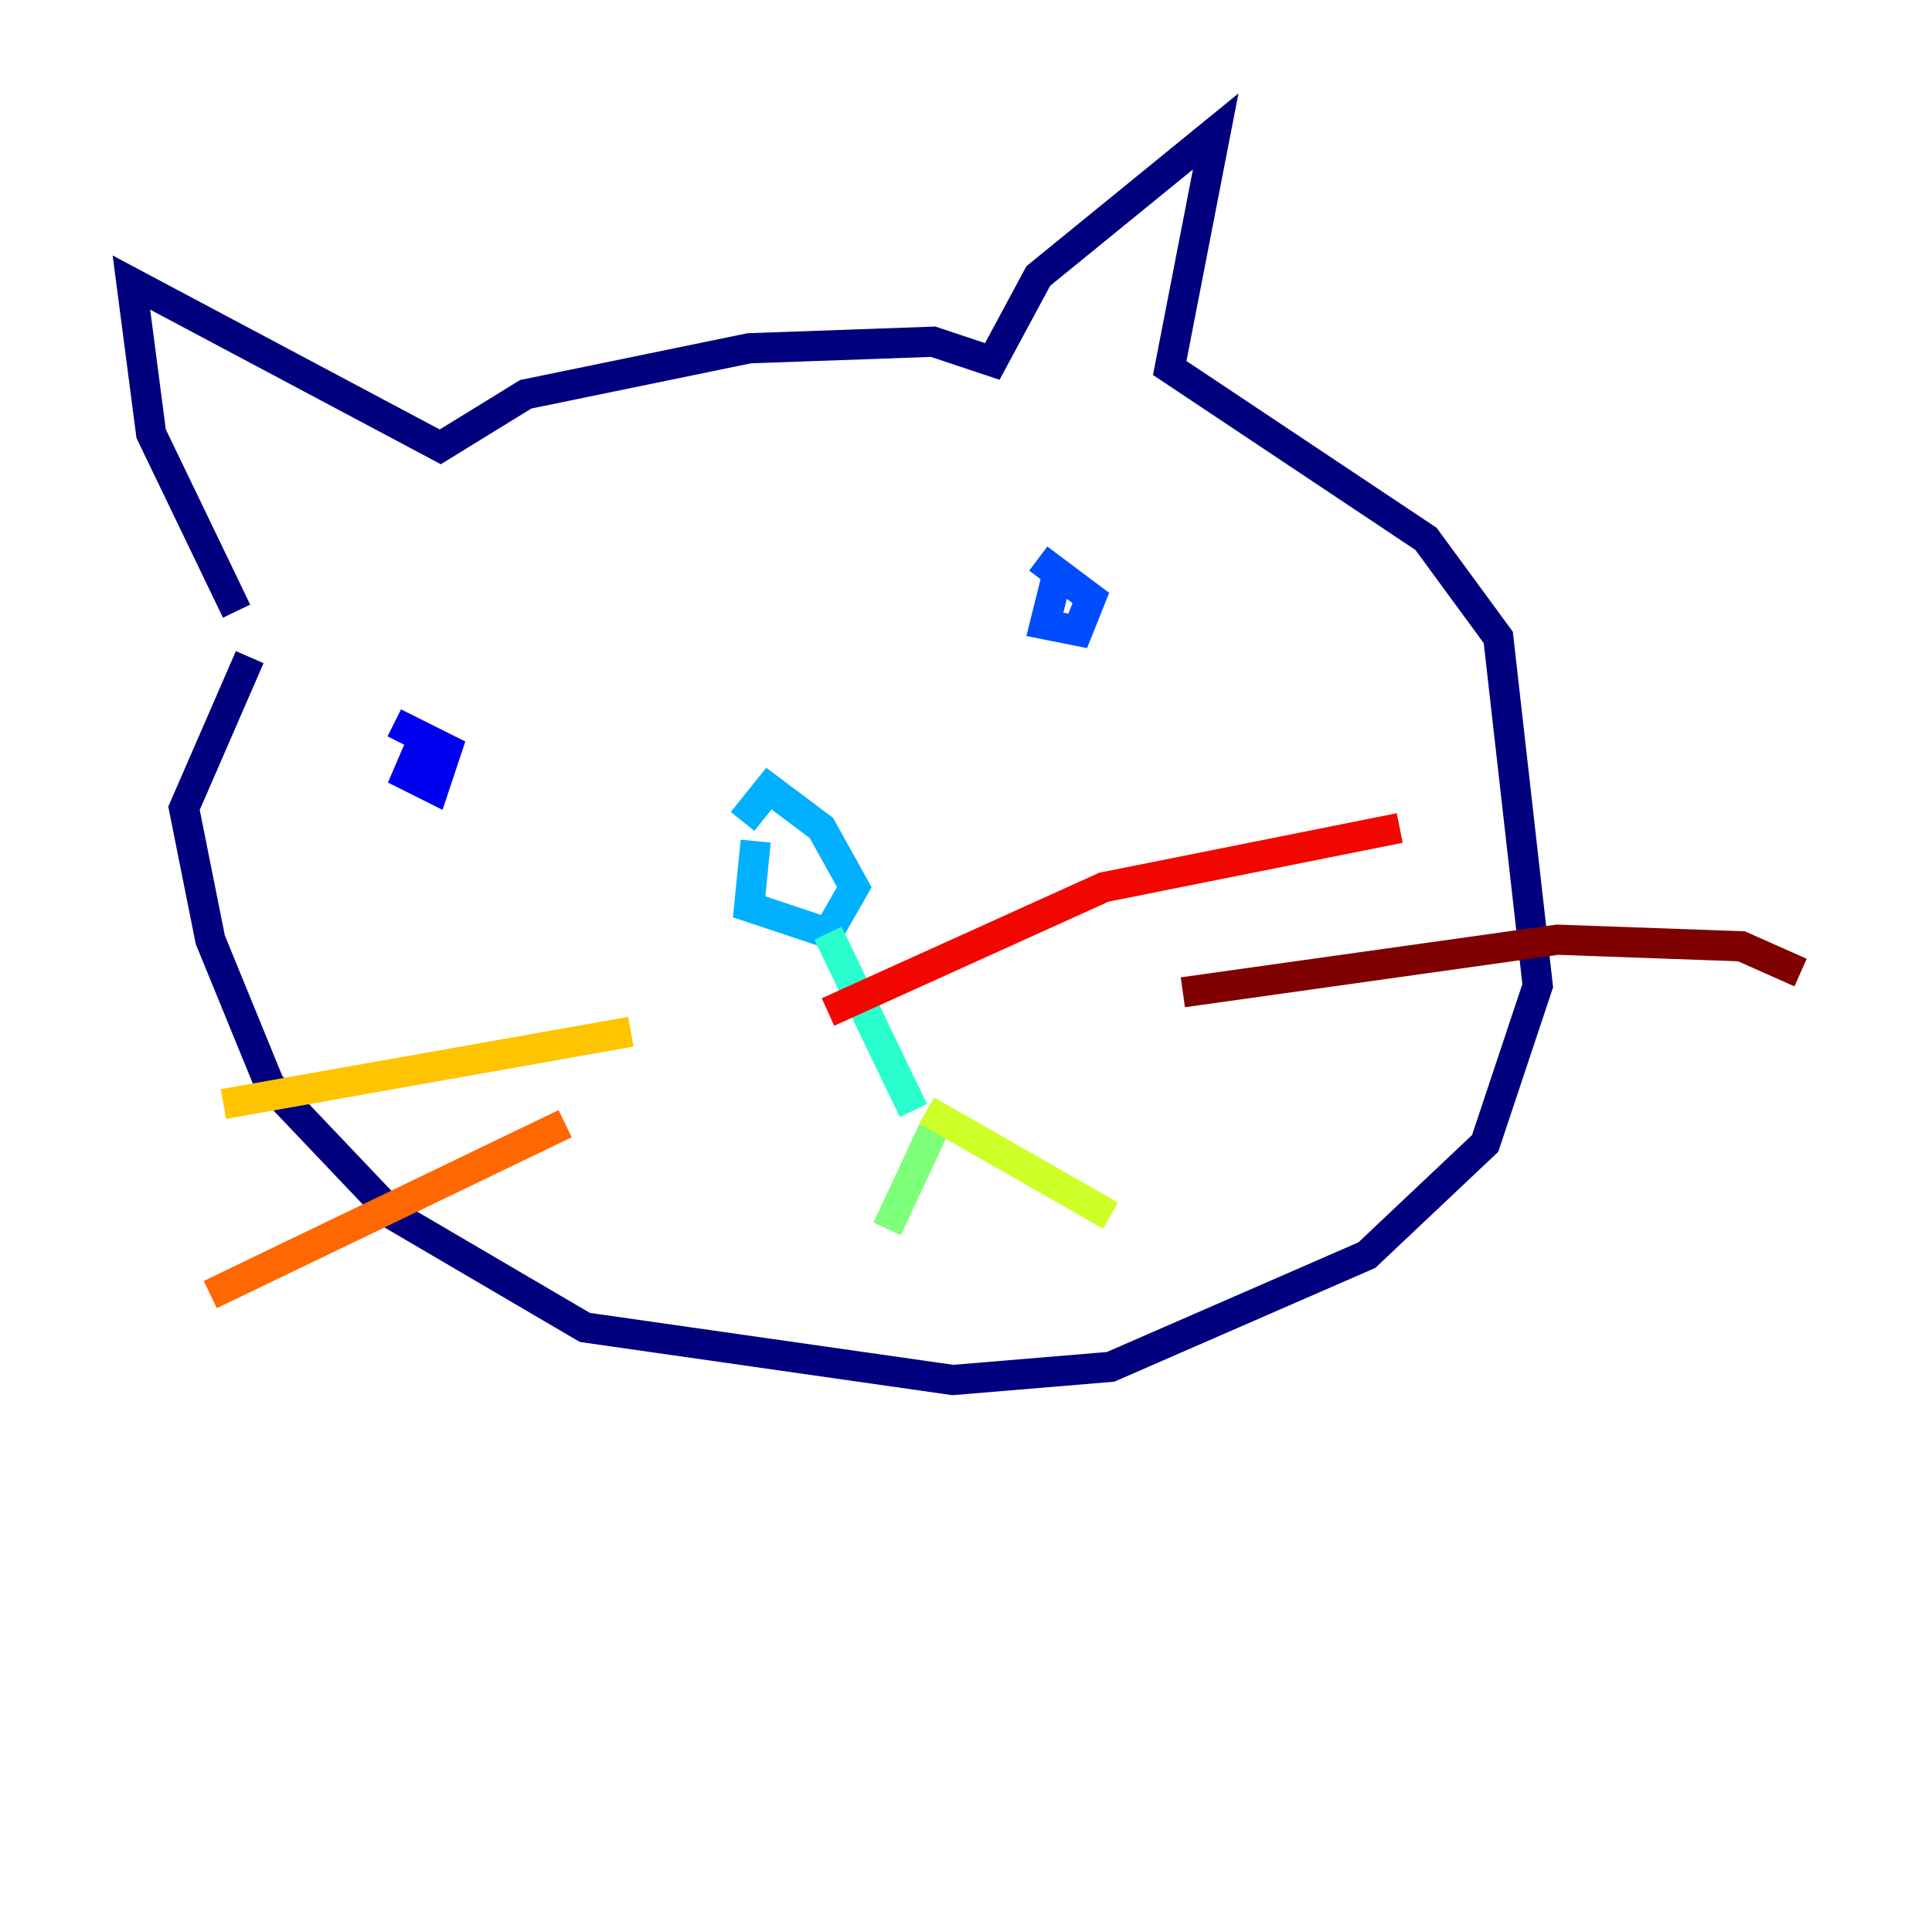 <?xml version="1.0" encoding="utf-8" ?>
<svg baseProfile="tiny" height="128" version="1.2" viewBox="0,0,128,128" width="128" xmlns="http://www.w3.org/2000/svg" xmlns:ev="http://www.w3.org/2001/xml-events" xmlns:xlink="http://www.w3.org/1999/xlink"><defs /><polyline fill="none" points="15.674,40.49 10.014,28.735 8.707,18.721 29.17,29.605 34.83,26.122 49.633,23.075 61.823,22.64 65.742,23.946 68.789,18.286 80.544,8.707 77.497,24.381 94.476,35.701 99.265,42.231 101.878,65.306 98.395,75.755 90.558,83.156 73.578,90.558 63.129,91.429 38.748,87.946 26.122,80.544 17.85,71.837 13.932,62.258 12.191,53.551 16.544,43.537" stroke="#00007f" stroke-width="2" /><polyline fill="none" points="28.299,48.327 26.993,51.374 28.735,52.245 29.605,49.633 26.122,47.891" stroke="#0000f1" stroke-width="2" /><polyline fill="none" points="70.095,37.878 69.225,41.361 71.401,41.796 72.272,39.619 68.789,37.007" stroke="#004cff" stroke-width="2" /><polyline fill="none" points="50.068,55.728 49.633,60.082 54.857,61.823 56.599,58.776 54.422,54.857 50.939,52.245 49.197,54.422" stroke="#00b0ff" stroke-width="2" /><polyline fill="none" points="54.857,61.823 60.517,73.578" stroke="#29ffcd" stroke-width="2" /><polyline fill="none" points="61.823,74.884 58.776,81.415" stroke="#7cff79" stroke-width="2" /><polyline fill="none" points="61.388,73.578 73.578,80.544" stroke="#cdff29" stroke-width="2" /><polyline fill="none" points="41.796,68.354 14.803,73.143" stroke="#ffc400" stroke-width="2" /><polyline fill="none" points="37.442,74.449 13.932,85.769" stroke="#ff6700" stroke-width="2" /><polyline fill="none" points="54.857,67.048 73.143,58.776 92.735,54.857" stroke="#f10700" stroke-width="2" /><polyline fill="none" points="78.367,65.742 103.184,62.258 115.374,62.694 119.293,64.435" stroke="#7f0000" stroke-width="2" /></svg>